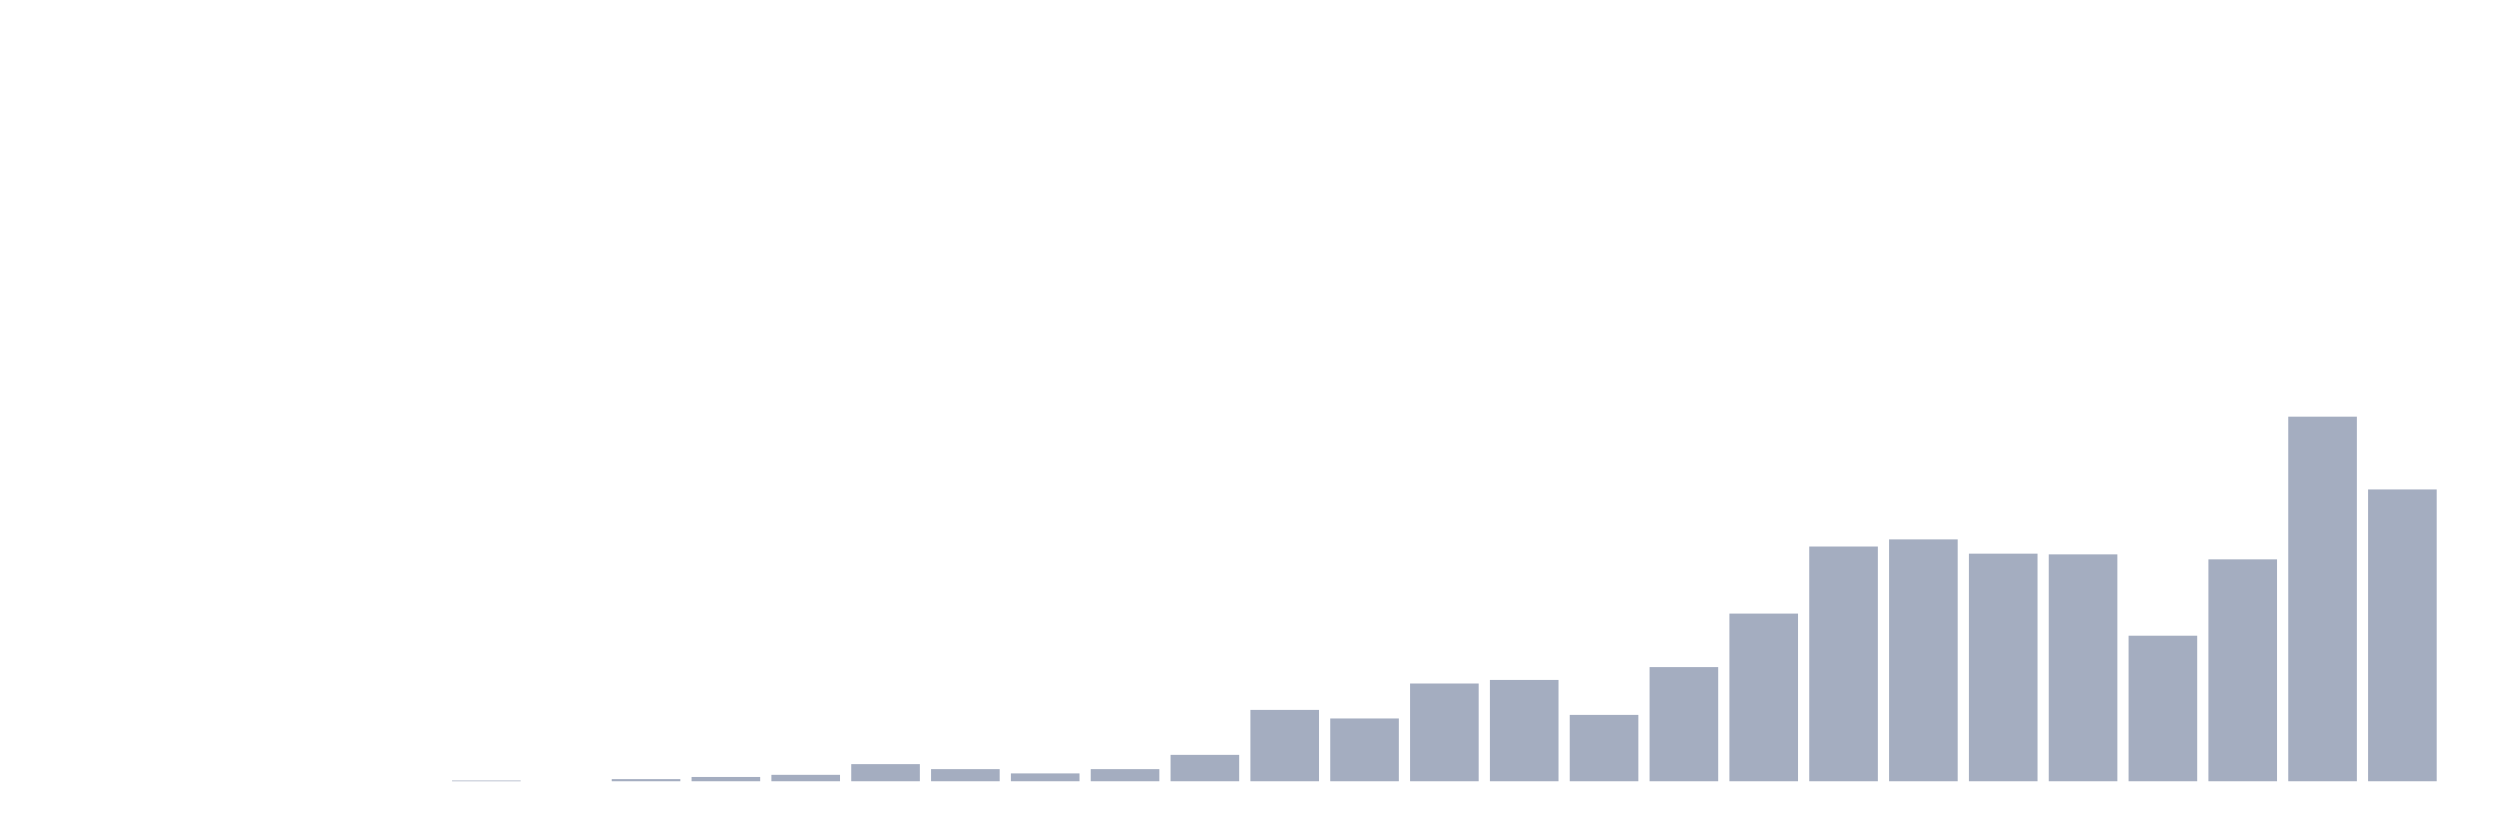 <svg xmlns="http://www.w3.org/2000/svg" viewBox="0 0 480 160"><g transform="translate(10,10)"><rect class="bar" x="0.153" width="13.175" y="140" height="0" fill="rgb(164,173,192)"></rect><rect class="bar" x="15.482" width="13.175" y="140" height="0" fill="rgb(164,173,192)"></rect><rect class="bar" x="30.81" width="13.175" y="140" height="0" fill="rgb(164,173,192)"></rect><rect class="bar" x="46.138" width="13.175" y="140" height="0" fill="rgb(164,173,192)"></rect><rect class="bar" x="61.466" width="13.175" y="140" height="0" fill="rgb(164,173,192)"></rect><rect class="bar" x="76.794" width="13.175" y="139.863" height="0.137" fill="rgb(164,173,192)"></rect><rect class="bar" x="92.123" width="13.175" y="140" height="0" fill="rgb(164,173,192)"></rect><rect class="bar" x="107.451" width="13.175" y="139.589" height="0.411" fill="rgb(164,173,192)"></rect><rect class="bar" x="122.779" width="13.175" y="139.178" height="0.822" fill="rgb(164,173,192)"></rect><rect class="bar" x="138.107" width="13.175" y="138.767" height="1.233" fill="rgb(164,173,192)"></rect><rect class="bar" x="153.436" width="13.175" y="136.712" height="3.288" fill="rgb(164,173,192)"></rect><rect class="bar" x="168.764" width="13.175" y="137.671" height="2.329" fill="rgb(164,173,192)"></rect><rect class="bar" x="184.092" width="13.175" y="138.493" height="1.507" fill="rgb(164,173,192)"></rect><rect class="bar" x="199.42" width="13.175" y="137.671" height="2.329" fill="rgb(164,173,192)"></rect><rect class="bar" x="214.748" width="13.175" y="134.932" height="5.068" fill="rgb(164,173,192)"></rect><rect class="bar" x="230.077" width="13.175" y="126.301" height="13.699" fill="rgb(164,173,192)"></rect><rect class="bar" x="245.405" width="13.175" y="127.945" height="12.055" fill="rgb(164,173,192)"></rect><rect class="bar" x="260.733" width="13.175" y="121.233" height="18.767" fill="rgb(164,173,192)"></rect><rect class="bar" x="276.061" width="13.175" y="120.548" height="19.452" fill="rgb(164,173,192)"></rect><rect class="bar" x="291.39" width="13.175" y="127.26" height="12.74" fill="rgb(164,173,192)"></rect><rect class="bar" x="306.718" width="13.175" y="118.082" height="21.918" fill="rgb(164,173,192)"></rect><rect class="bar" x="322.046" width="13.175" y="107.808" height="32.192" fill="rgb(164,173,192)"></rect><rect class="bar" x="337.374" width="13.175" y="94.932" height="45.068" fill="rgb(164,173,192)"></rect><rect class="bar" x="352.702" width="13.175" y="93.562" height="46.438" fill="rgb(164,173,192)"></rect><rect class="bar" x="368.031" width="13.175" y="96.301" height="43.699" fill="rgb(164,173,192)"></rect><rect class="bar" x="383.359" width="13.175" y="96.438" height="43.562" fill="rgb(164,173,192)"></rect><rect class="bar" x="398.687" width="13.175" y="112.055" height="27.945" fill="rgb(164,173,192)"></rect><rect class="bar" x="414.015" width="13.175" y="97.397" height="42.603" fill="rgb(164,173,192)"></rect><rect class="bar" x="429.344" width="13.175" y="70" height="70" fill="rgb(164,173,192)"></rect><rect class="bar" x="444.672" width="13.175" y="83.973" height="56.027" fill="rgb(164,173,192)"></rect></g></svg>